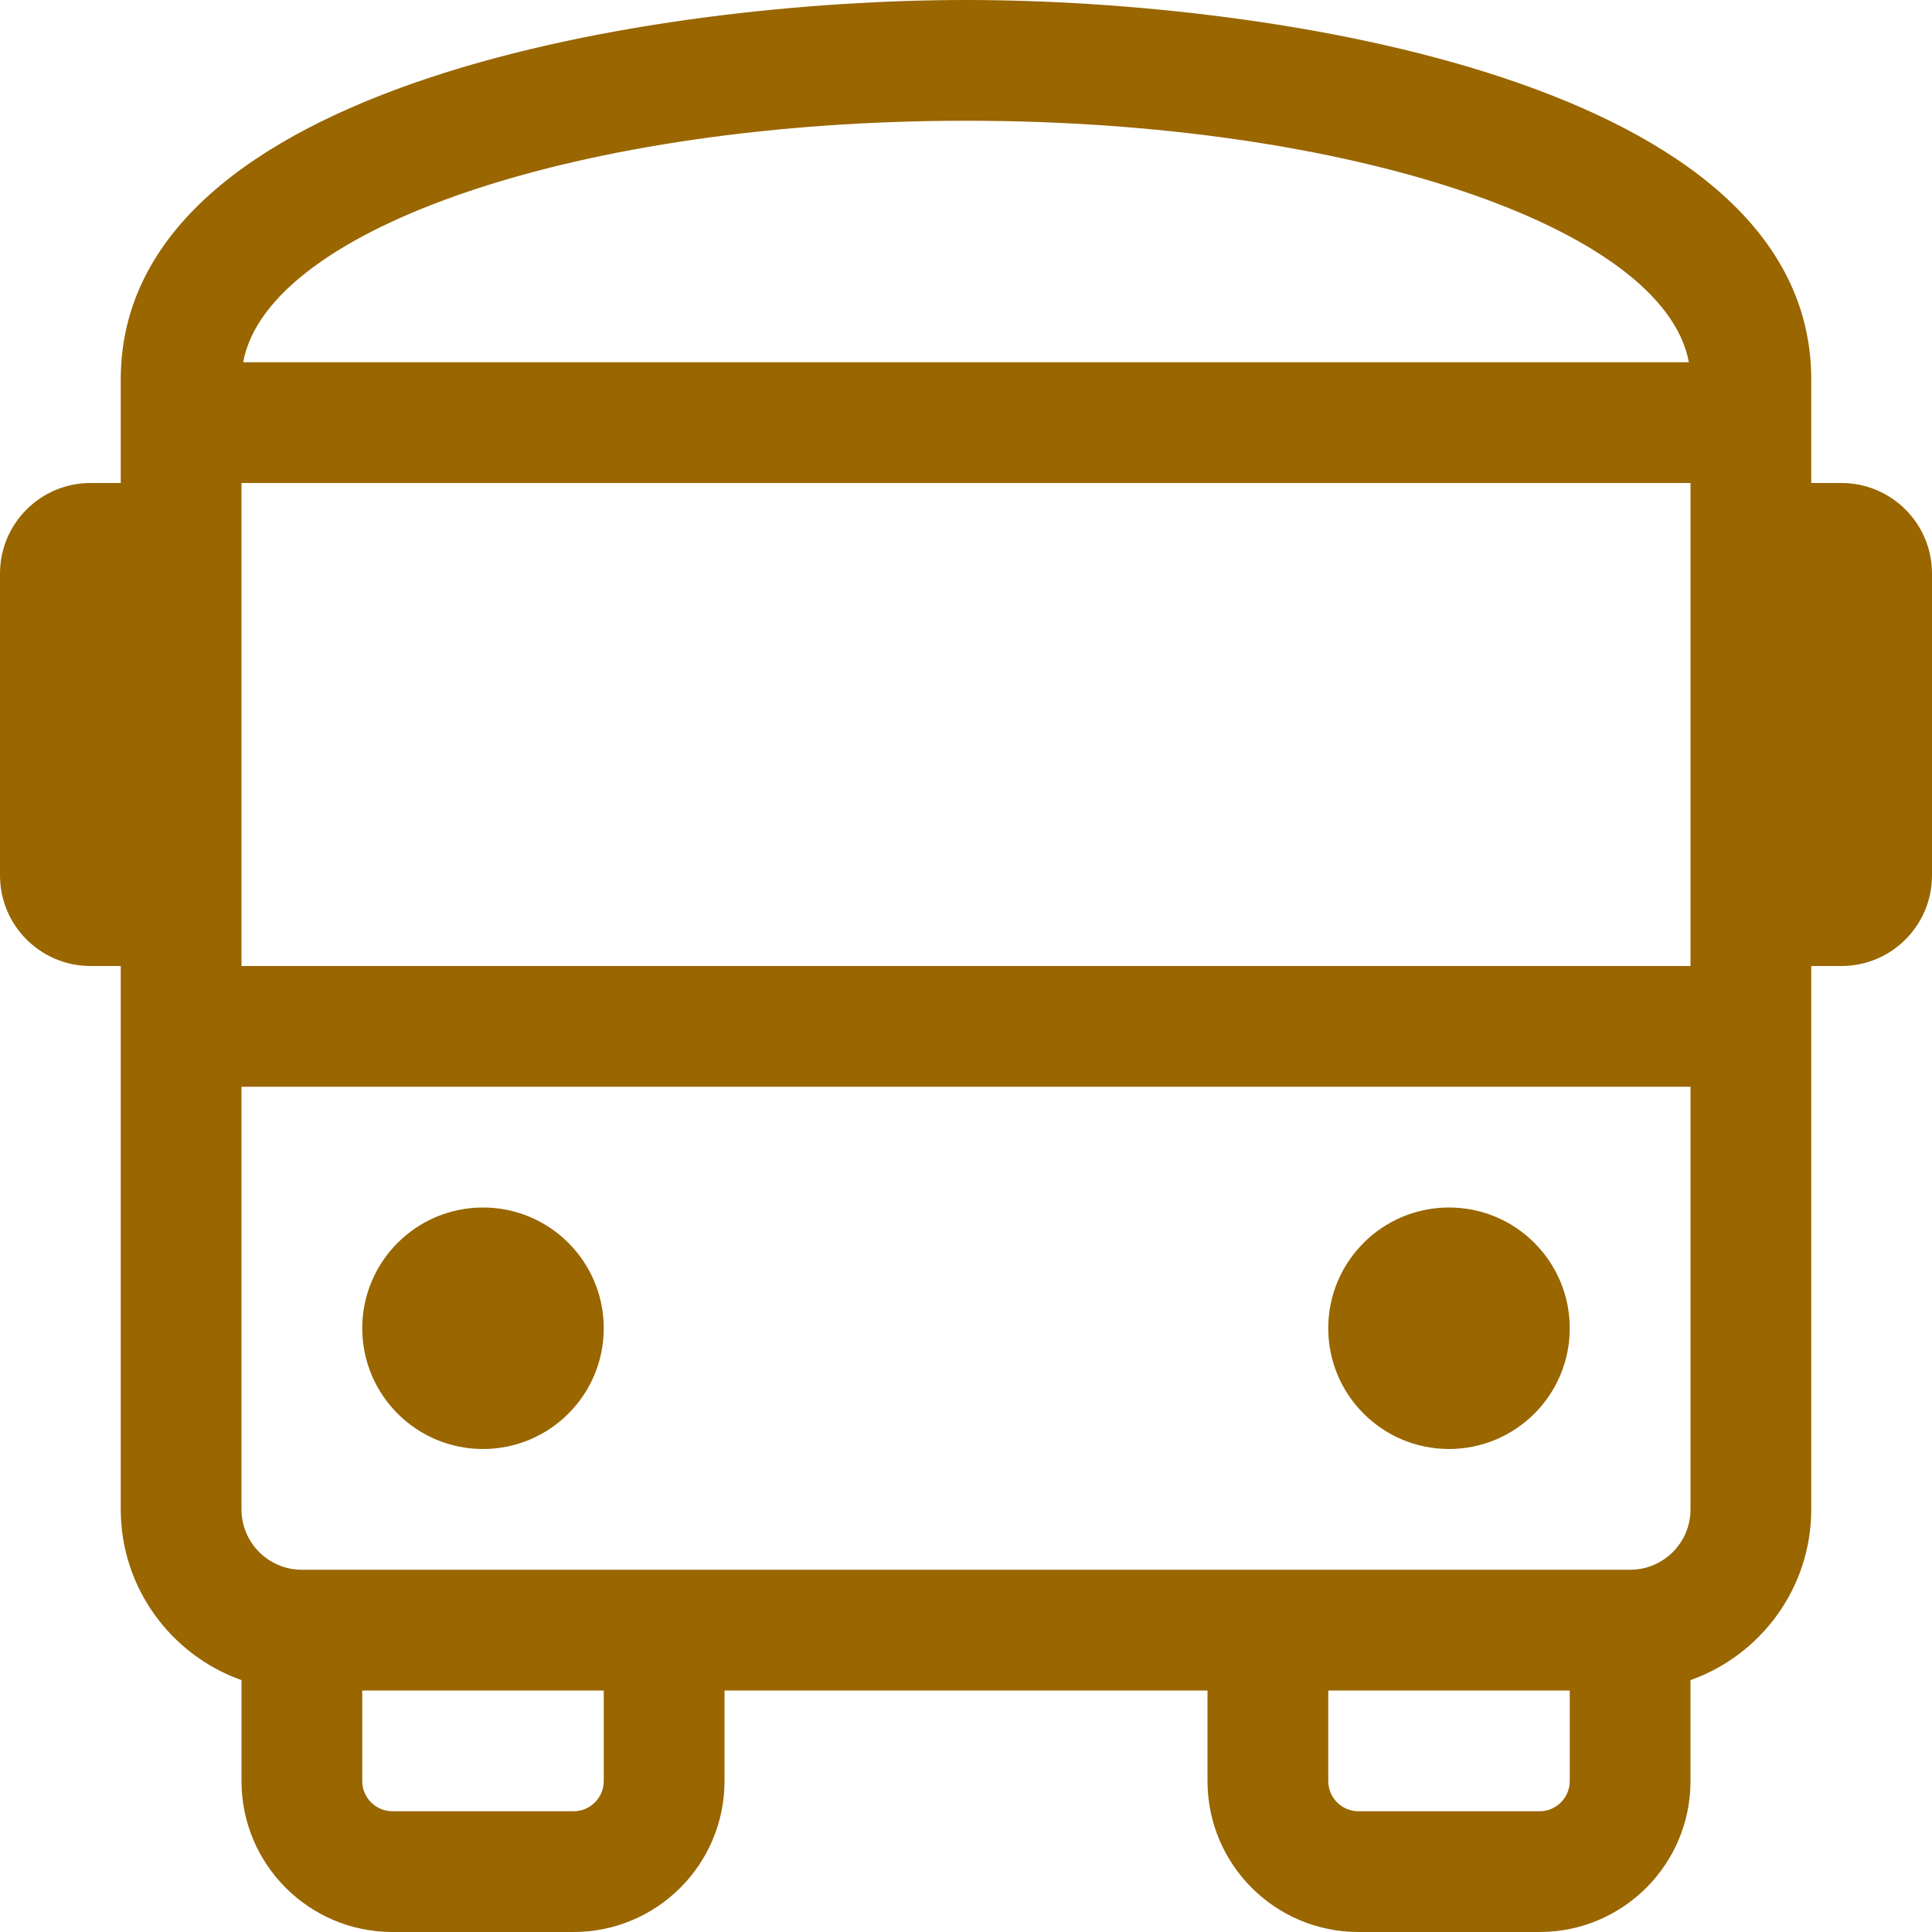<?xml version="1.0" standalone="no"?><!DOCTYPE svg PUBLIC "-//W3C//DTD SVG 1.1//EN" "http://www.w3.org/Graphics/SVG/1.1/DTD/svg11.dtd"><svg t="1619001450571" class="icon" viewBox="0 0 1024 1024" version="1.1" xmlns="http://www.w3.org/2000/svg" p-id="15136" xmlns:xlink="http://www.w3.org/1999/xlink" width="200" height="200"><defs><style type="text/css"></style></defs><path d="M320 704c0 35.346-28.654 64-64 64s-64-28.654-64-64 28.654-64 64-64 64 28.654 64 64z m448-64c-35.346 0-64 28.654-64 64s28.654 64 64 64 64-28.654 64-64-28.654-64-64-64z m256-336v160c0 26.51-21.49 48-48 48h-16v288c0 41.716-26.754 77.286-64 90.496V944c0 44.182-35.818 80-80 80h-96c-44.182 0-80-35.818-80-80v-48H384v48c0 44.182-35.818 80-80 80h-96c-44.182 0-80-35.818-80-80v-53.504c-37.246-13.21-64-48.78-64-90.496V512h-16c-26.51 0-48-21.49-48-48v-160c0-26.51 21.49-48 48-48h16v-54.858C64 42.906 350.672 0 512 0c161.952 0 448 42.912 448 201.142V256h16c26.51 0 48 21.49 48 48zM128 512h768V256H128v256z m0.87-320h766.26C881.954 120.522 715.472 64 512 64S142.046 120.522 128.87 192zM320 896H192v48c0 8.822 7.178 16 16 16h96c8.822 0 16-7.178 16-16v-48z m512 48v-48h-128v48c0 8.822 7.178 16 16 16h96c8.822 0 16-7.178 16-16z m64-144V576H128v224c0 17.674 14.326 32 32 32h704c17.674 0 32-14.326 32-32z" p-id="15137" fill="#996600"></path></svg>